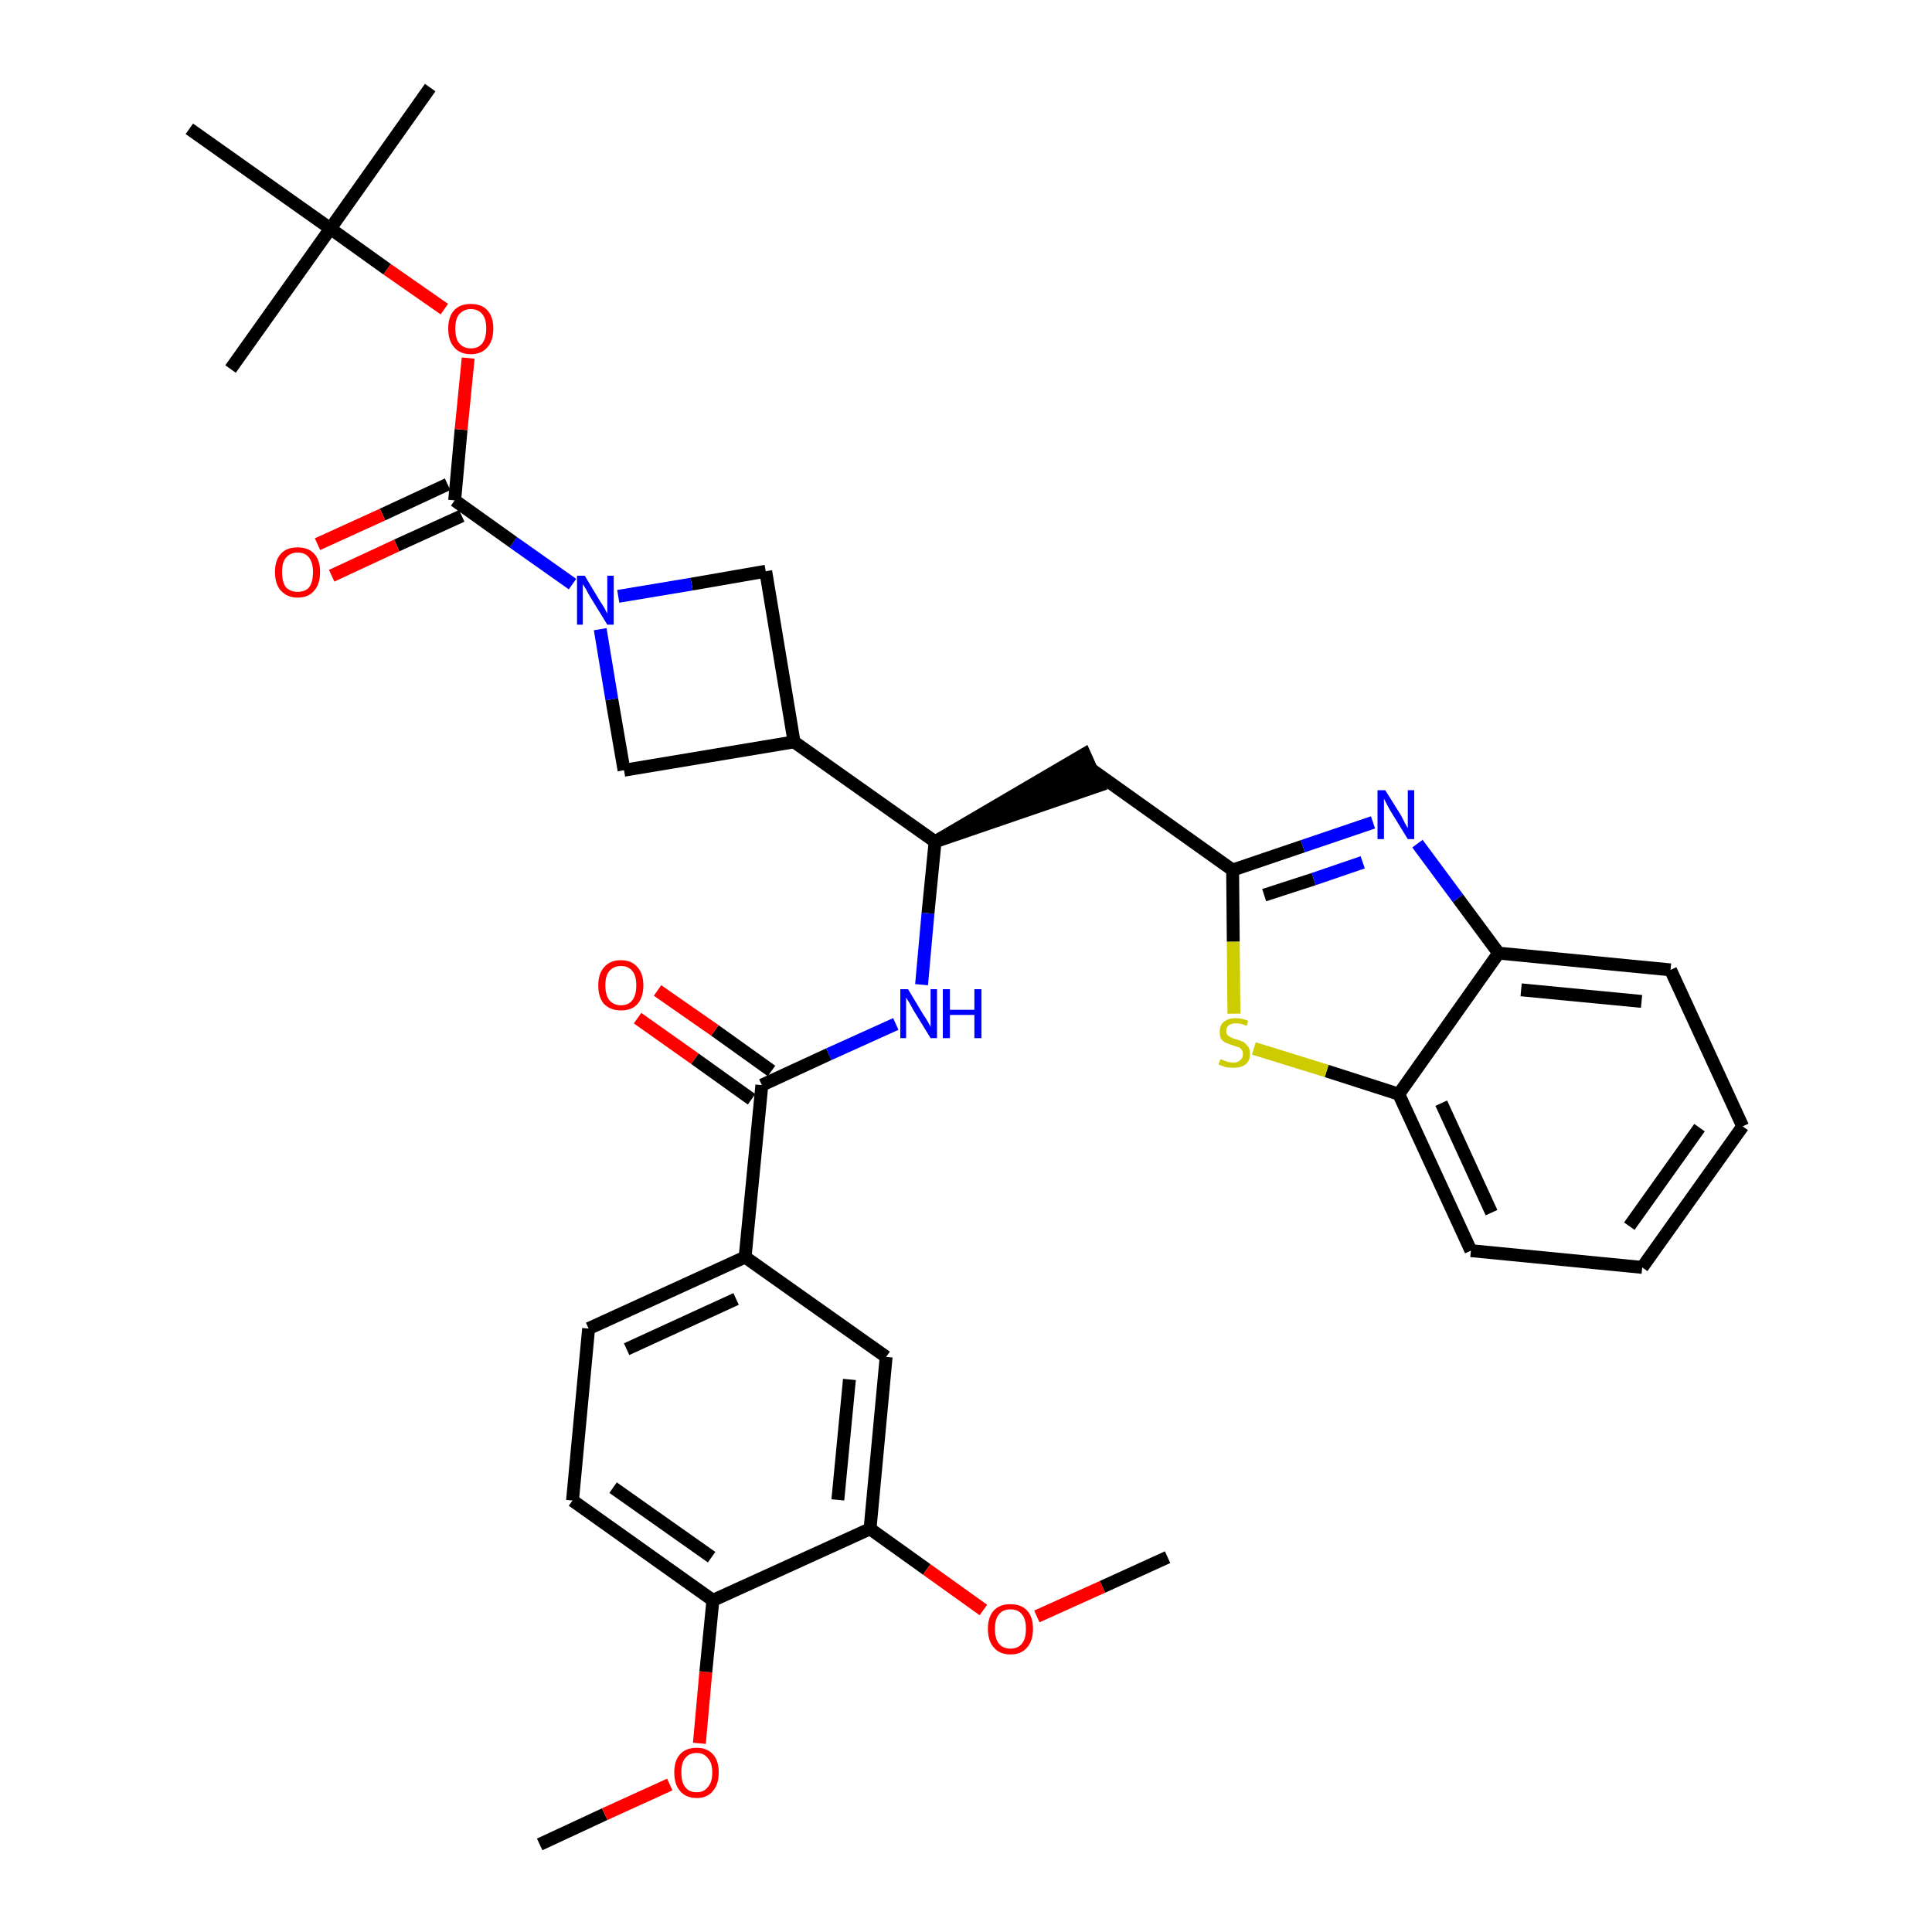 <?xml version='1.0' encoding='iso-8859-1'?>
<svg version='1.1' baseProfile='full'
              xmlns='http://www.w3.org/2000/svg'
                      xmlns:rdkit='http://www.rdkit.org/xml'
                      xmlns:xlink='http://www.w3.org/1999/xlink'
                  xml:space='preserve'
width='300px' height='300px' viewBox='0 0 300 300'>
<!-- END OF HEADER -->
<path class='bond-0 atom-0 atom-1' d='M 83.8,286.4 L 93.9,281.7' style='fill:none;fill-rule:evenodd;stroke:#000000;stroke-width:2.0px;stroke-linecap:butt;stroke-linejoin:miter;stroke-opacity:1' />
<path class='bond-0 atom-0 atom-1' d='M 93.9,281.7 L 104.0,277.1' style='fill:none;fill-rule:evenodd;stroke:#FF0000;stroke-width:2.0px;stroke-linecap:butt;stroke-linejoin:miter;stroke-opacity:1' />
<path class='bond-1 atom-1 atom-2' d='M 108.6,270.7 L 109.6,259.6' style='fill:none;fill-rule:evenodd;stroke:#FF0000;stroke-width:2.0px;stroke-linecap:butt;stroke-linejoin:miter;stroke-opacity:1' />
<path class='bond-1 atom-1 atom-2' d='M 109.6,259.6 L 110.7,248.5' style='fill:none;fill-rule:evenodd;stroke:#000000;stroke-width:2.0px;stroke-linecap:butt;stroke-linejoin:miter;stroke-opacity:1' />
<path class='bond-2 atom-2 atom-3' d='M 110.7,248.5 L 88.9,233.0' style='fill:none;fill-rule:evenodd;stroke:#000000;stroke-width:2.0px;stroke-linecap:butt;stroke-linejoin:miter;stroke-opacity:1' />
<path class='bond-2 atom-2 atom-3' d='M 110.5,241.8 L 95.2,231.0' style='fill:none;fill-rule:evenodd;stroke:#000000;stroke-width:2.0px;stroke-linecap:butt;stroke-linejoin:miter;stroke-opacity:1' />
<path class='bond-34 atom-32 atom-2' d='M 135.1,237.4 L 110.7,248.5' style='fill:none;fill-rule:evenodd;stroke:#000000;stroke-width:2.0px;stroke-linecap:butt;stroke-linejoin:miter;stroke-opacity:1' />
<path class='bond-3 atom-3 atom-4' d='M 88.9,233.0 L 91.4,206.3' style='fill:none;fill-rule:evenodd;stroke:#000000;stroke-width:2.0px;stroke-linecap:butt;stroke-linejoin:miter;stroke-opacity:1' />
<path class='bond-4 atom-4 atom-5' d='M 91.4,206.3 L 115.7,195.2' style='fill:none;fill-rule:evenodd;stroke:#000000;stroke-width:2.0px;stroke-linecap:butt;stroke-linejoin:miter;stroke-opacity:1' />
<path class='bond-4 atom-4 atom-5' d='M 97.3,209.5 L 114.3,201.7' style='fill:none;fill-rule:evenodd;stroke:#000000;stroke-width:2.0px;stroke-linecap:butt;stroke-linejoin:miter;stroke-opacity:1' />
<path class='bond-5 atom-5 atom-6' d='M 115.7,195.2 L 118.3,168.5' style='fill:none;fill-rule:evenodd;stroke:#000000;stroke-width:2.0px;stroke-linecap:butt;stroke-linejoin:miter;stroke-opacity:1' />
<path class='bond-30 atom-5 atom-31' d='M 115.7,195.2 L 137.6,210.7' style='fill:none;fill-rule:evenodd;stroke:#000000;stroke-width:2.0px;stroke-linecap:butt;stroke-linejoin:miter;stroke-opacity:1' />
<path class='bond-6 atom-6 atom-7' d='M 119.8,166.3 L 111.0,160.0' style='fill:none;fill-rule:evenodd;stroke:#000000;stroke-width:2.0px;stroke-linecap:butt;stroke-linejoin:miter;stroke-opacity:1' />
<path class='bond-6 atom-6 atom-7' d='M 111.0,160.0 L 102.1,153.8' style='fill:none;fill-rule:evenodd;stroke:#FF0000;stroke-width:2.0px;stroke-linecap:butt;stroke-linejoin:miter;stroke-opacity:1' />
<path class='bond-6 atom-6 atom-7' d='M 116.7,170.7 L 107.9,164.4' style='fill:none;fill-rule:evenodd;stroke:#000000;stroke-width:2.0px;stroke-linecap:butt;stroke-linejoin:miter;stroke-opacity:1' />
<path class='bond-6 atom-6 atom-7' d='M 107.9,164.4 L 99.0,158.1' style='fill:none;fill-rule:evenodd;stroke:#FF0000;stroke-width:2.0px;stroke-linecap:butt;stroke-linejoin:miter;stroke-opacity:1' />
<path class='bond-7 atom-6 atom-8' d='M 118.3,168.5 L 128.7,163.7' style='fill:none;fill-rule:evenodd;stroke:#000000;stroke-width:2.0px;stroke-linecap:butt;stroke-linejoin:miter;stroke-opacity:1' />
<path class='bond-7 atom-6 atom-8' d='M 128.7,163.7 L 139.1,159.0' style='fill:none;fill-rule:evenodd;stroke:#0000FF;stroke-width:2.0px;stroke-linecap:butt;stroke-linejoin:miter;stroke-opacity:1' />
<path class='bond-8 atom-8 atom-9' d='M 143.1,152.9 L 144.1,141.8' style='fill:none;fill-rule:evenodd;stroke:#0000FF;stroke-width:2.0px;stroke-linecap:butt;stroke-linejoin:miter;stroke-opacity:1' />
<path class='bond-8 atom-8 atom-9' d='M 144.1,141.8 L 145.2,130.7' style='fill:none;fill-rule:evenodd;stroke:#000000;stroke-width:2.0px;stroke-linecap:butt;stroke-linejoin:miter;stroke-opacity:1' />
<path class='bond-9 atom-9 atom-10' d='M 145.2,130.7 L 170.6,122.0 L 168.4,117.1 Z' style='fill:#000000;fill-rule:evenodd;fill-opacity:1;stroke:#000000;stroke-width:2.0px;stroke-linecap:butt;stroke-linejoin:miter;stroke-opacity:1;' />
<path class='bond-19 atom-9 atom-20' d='M 145.2,130.7 L 123.3,115.2' style='fill:none;fill-rule:evenodd;stroke:#000000;stroke-width:2.0px;stroke-linecap:butt;stroke-linejoin:miter;stroke-opacity:1' />
<path class='bond-10 atom-10 atom-11' d='M 169.5,119.5 L 191.4,135.1' style='fill:none;fill-rule:evenodd;stroke:#000000;stroke-width:2.0px;stroke-linecap:butt;stroke-linejoin:miter;stroke-opacity:1' />
<path class='bond-11 atom-11 atom-12' d='M 191.4,135.1 L 202.3,131.4' style='fill:none;fill-rule:evenodd;stroke:#000000;stroke-width:2.0px;stroke-linecap:butt;stroke-linejoin:miter;stroke-opacity:1' />
<path class='bond-11 atom-11 atom-12' d='M 202.3,131.4 L 213.2,127.7' style='fill:none;fill-rule:evenodd;stroke:#0000FF;stroke-width:2.0px;stroke-linecap:butt;stroke-linejoin:miter;stroke-opacity:1' />
<path class='bond-11 atom-11 atom-12' d='M 196.3,139.0 L 204.0,136.5' style='fill:none;fill-rule:evenodd;stroke:#000000;stroke-width:2.0px;stroke-linecap:butt;stroke-linejoin:miter;stroke-opacity:1' />
<path class='bond-11 atom-11 atom-12' d='M 204.0,136.5 L 211.6,133.9' style='fill:none;fill-rule:evenodd;stroke:#0000FF;stroke-width:2.0px;stroke-linecap:butt;stroke-linejoin:miter;stroke-opacity:1' />
<path class='bond-35 atom-19 atom-11' d='M 191.6,157.4 L 191.5,146.2' style='fill:none;fill-rule:evenodd;stroke:#CCCC00;stroke-width:2.0px;stroke-linecap:butt;stroke-linejoin:miter;stroke-opacity:1' />
<path class='bond-35 atom-19 atom-11' d='M 191.5,146.2 L 191.4,135.1' style='fill:none;fill-rule:evenodd;stroke:#000000;stroke-width:2.0px;stroke-linecap:butt;stroke-linejoin:miter;stroke-opacity:1' />
<path class='bond-12 atom-12 atom-13' d='M 220.1,131.0 L 226.4,139.5' style='fill:none;fill-rule:evenodd;stroke:#0000FF;stroke-width:2.0px;stroke-linecap:butt;stroke-linejoin:miter;stroke-opacity:1' />
<path class='bond-12 atom-12 atom-13' d='M 226.4,139.5 L 232.7,148.0' style='fill:none;fill-rule:evenodd;stroke:#000000;stroke-width:2.0px;stroke-linecap:butt;stroke-linejoin:miter;stroke-opacity:1' />
<path class='bond-13 atom-13 atom-14' d='M 232.7,148.0 L 259.4,150.6' style='fill:none;fill-rule:evenodd;stroke:#000000;stroke-width:2.0px;stroke-linecap:butt;stroke-linejoin:miter;stroke-opacity:1' />
<path class='bond-13 atom-13 atom-14' d='M 236.2,153.7 L 254.9,155.5' style='fill:none;fill-rule:evenodd;stroke:#000000;stroke-width:2.0px;stroke-linecap:butt;stroke-linejoin:miter;stroke-opacity:1' />
<path class='bond-37 atom-18 atom-13' d='M 217.2,169.9 L 232.7,148.0' style='fill:none;fill-rule:evenodd;stroke:#000000;stroke-width:2.0px;stroke-linecap:butt;stroke-linejoin:miter;stroke-opacity:1' />
<path class='bond-14 atom-14 atom-15' d='M 259.4,150.6 L 270.6,174.9' style='fill:none;fill-rule:evenodd;stroke:#000000;stroke-width:2.0px;stroke-linecap:butt;stroke-linejoin:miter;stroke-opacity:1' />
<path class='bond-15 atom-15 atom-16' d='M 270.6,174.9 L 255.0,196.8' style='fill:none;fill-rule:evenodd;stroke:#000000;stroke-width:2.0px;stroke-linecap:butt;stroke-linejoin:miter;stroke-opacity:1' />
<path class='bond-15 atom-15 atom-16' d='M 263.9,175.1 L 253.0,190.4' style='fill:none;fill-rule:evenodd;stroke:#000000;stroke-width:2.0px;stroke-linecap:butt;stroke-linejoin:miter;stroke-opacity:1' />
<path class='bond-16 atom-16 atom-17' d='M 255.0,196.8 L 228.4,194.2' style='fill:none;fill-rule:evenodd;stroke:#000000;stroke-width:2.0px;stroke-linecap:butt;stroke-linejoin:miter;stroke-opacity:1' />
<path class='bond-17 atom-17 atom-18' d='M 228.4,194.2 L 217.2,169.9' style='fill:none;fill-rule:evenodd;stroke:#000000;stroke-width:2.0px;stroke-linecap:butt;stroke-linejoin:miter;stroke-opacity:1' />
<path class='bond-17 atom-17 atom-18' d='M 231.6,188.3 L 223.8,171.3' style='fill:none;fill-rule:evenodd;stroke:#000000;stroke-width:2.0px;stroke-linecap:butt;stroke-linejoin:miter;stroke-opacity:1' />
<path class='bond-18 atom-18 atom-19' d='M 217.2,169.9 L 206.0,166.3' style='fill:none;fill-rule:evenodd;stroke:#000000;stroke-width:2.0px;stroke-linecap:butt;stroke-linejoin:miter;stroke-opacity:1' />
<path class='bond-18 atom-18 atom-19' d='M 206.0,166.3 L 194.7,162.8' style='fill:none;fill-rule:evenodd;stroke:#CCCC00;stroke-width:2.0px;stroke-linecap:butt;stroke-linejoin:miter;stroke-opacity:1' />
<path class='bond-20 atom-20 atom-21' d='M 123.3,115.2 L 118.9,88.7' style='fill:none;fill-rule:evenodd;stroke:#000000;stroke-width:2.0px;stroke-linecap:butt;stroke-linejoin:miter;stroke-opacity:1' />
<path class='bond-36 atom-30 atom-20' d='M 96.9,119.6 L 123.3,115.2' style='fill:none;fill-rule:evenodd;stroke:#000000;stroke-width:2.0px;stroke-linecap:butt;stroke-linejoin:miter;stroke-opacity:1' />
<path class='bond-21 atom-21 atom-22' d='M 118.9,88.7 L 107.4,90.7' style='fill:none;fill-rule:evenodd;stroke:#000000;stroke-width:2.0px;stroke-linecap:butt;stroke-linejoin:miter;stroke-opacity:1' />
<path class='bond-21 atom-21 atom-22' d='M 107.4,90.7 L 96.0,92.6' style='fill:none;fill-rule:evenodd;stroke:#0000FF;stroke-width:2.0px;stroke-linecap:butt;stroke-linejoin:miter;stroke-opacity:1' />
<path class='bond-22 atom-22 atom-23' d='M 88.9,90.7 L 79.7,84.2' style='fill:none;fill-rule:evenodd;stroke:#0000FF;stroke-width:2.0px;stroke-linecap:butt;stroke-linejoin:miter;stroke-opacity:1' />
<path class='bond-22 atom-22 atom-23' d='M 79.7,84.2 L 70.6,77.7' style='fill:none;fill-rule:evenodd;stroke:#000000;stroke-width:2.0px;stroke-linecap:butt;stroke-linejoin:miter;stroke-opacity:1' />
<path class='bond-29 atom-22 atom-30' d='M 93.2,97.7 L 95.0,108.6' style='fill:none;fill-rule:evenodd;stroke:#0000FF;stroke-width:2.0px;stroke-linecap:butt;stroke-linejoin:miter;stroke-opacity:1' />
<path class='bond-29 atom-22 atom-30' d='M 95.0,108.6 L 96.9,119.6' style='fill:none;fill-rule:evenodd;stroke:#000000;stroke-width:2.0px;stroke-linecap:butt;stroke-linejoin:miter;stroke-opacity:1' />
<path class='bond-23 atom-23 atom-24' d='M 69.5,75.2 L 59.4,79.9' style='fill:none;fill-rule:evenodd;stroke:#000000;stroke-width:2.0px;stroke-linecap:butt;stroke-linejoin:miter;stroke-opacity:1' />
<path class='bond-23 atom-23 atom-24' d='M 59.4,79.9 L 49.3,84.5' style='fill:none;fill-rule:evenodd;stroke:#FF0000;stroke-width:2.0px;stroke-linecap:butt;stroke-linejoin:miter;stroke-opacity:1' />
<path class='bond-23 atom-23 atom-24' d='M 71.7,80.1 L 61.6,84.7' style='fill:none;fill-rule:evenodd;stroke:#000000;stroke-width:2.0px;stroke-linecap:butt;stroke-linejoin:miter;stroke-opacity:1' />
<path class='bond-23 atom-23 atom-24' d='M 61.6,84.7 L 51.5,89.4' style='fill:none;fill-rule:evenodd;stroke:#FF0000;stroke-width:2.0px;stroke-linecap:butt;stroke-linejoin:miter;stroke-opacity:1' />
<path class='bond-24 atom-23 atom-25' d='M 70.6,77.7 L 71.6,66.7' style='fill:none;fill-rule:evenodd;stroke:#000000;stroke-width:2.0px;stroke-linecap:butt;stroke-linejoin:miter;stroke-opacity:1' />
<path class='bond-24 atom-23 atom-25' d='M 71.6,66.7 L 72.7,55.6' style='fill:none;fill-rule:evenodd;stroke:#FF0000;stroke-width:2.0px;stroke-linecap:butt;stroke-linejoin:miter;stroke-opacity:1' />
<path class='bond-25 atom-25 atom-26' d='M 69.0,48.0 L 60.1,41.8' style='fill:none;fill-rule:evenodd;stroke:#FF0000;stroke-width:2.0px;stroke-linecap:butt;stroke-linejoin:miter;stroke-opacity:1' />
<path class='bond-25 atom-25 atom-26' d='M 60.1,41.8 L 51.3,35.5' style='fill:none;fill-rule:evenodd;stroke:#000000;stroke-width:2.0px;stroke-linecap:butt;stroke-linejoin:miter;stroke-opacity:1' />
<path class='bond-26 atom-26 atom-27' d='M 51.3,35.5 L 66.8,13.6' style='fill:none;fill-rule:evenodd;stroke:#000000;stroke-width:2.0px;stroke-linecap:butt;stroke-linejoin:miter;stroke-opacity:1' />
<path class='bond-27 atom-26 atom-28' d='M 51.3,35.5 L 35.8,57.3' style='fill:none;fill-rule:evenodd;stroke:#000000;stroke-width:2.0px;stroke-linecap:butt;stroke-linejoin:miter;stroke-opacity:1' />
<path class='bond-28 atom-26 atom-29' d='M 51.3,35.5 L 29.4,20.0' style='fill:none;fill-rule:evenodd;stroke:#000000;stroke-width:2.0px;stroke-linecap:butt;stroke-linejoin:miter;stroke-opacity:1' />
<path class='bond-31 atom-31 atom-32' d='M 137.6,210.7 L 135.1,237.4' style='fill:none;fill-rule:evenodd;stroke:#000000;stroke-width:2.0px;stroke-linecap:butt;stroke-linejoin:miter;stroke-opacity:1' />
<path class='bond-31 atom-31 atom-32' d='M 131.9,214.2 L 130.1,232.9' style='fill:none;fill-rule:evenodd;stroke:#000000;stroke-width:2.0px;stroke-linecap:butt;stroke-linejoin:miter;stroke-opacity:1' />
<path class='bond-32 atom-32 atom-33' d='M 135.1,237.4 L 143.9,243.7' style='fill:none;fill-rule:evenodd;stroke:#000000;stroke-width:2.0px;stroke-linecap:butt;stroke-linejoin:miter;stroke-opacity:1' />
<path class='bond-32 atom-32 atom-33' d='M 143.9,243.7 L 152.7,250.0' style='fill:none;fill-rule:evenodd;stroke:#FF0000;stroke-width:2.0px;stroke-linecap:butt;stroke-linejoin:miter;stroke-opacity:1' />
<path class='bond-33 atom-33 atom-34' d='M 161.0,251.0 L 171.2,246.4' style='fill:none;fill-rule:evenodd;stroke:#FF0000;stroke-width:2.0px;stroke-linecap:butt;stroke-linejoin:miter;stroke-opacity:1' />
<path class='bond-33 atom-33 atom-34' d='M 171.2,246.4 L 181.3,241.8' style='fill:none;fill-rule:evenodd;stroke:#000000;stroke-width:2.0px;stroke-linecap:butt;stroke-linejoin:miter;stroke-opacity:1' />
<path  class='atom-1' d='M 104.7 275.2
Q 104.7 273.4, 105.6 272.4
Q 106.5 271.4, 108.2 271.4
Q 109.8 271.4, 110.7 272.4
Q 111.6 273.4, 111.6 275.2
Q 111.6 277.1, 110.7 278.1
Q 109.8 279.2, 108.2 279.2
Q 106.5 279.2, 105.6 278.1
Q 104.7 277.1, 104.7 275.2
M 108.2 278.3
Q 109.3 278.3, 109.9 277.5
Q 110.6 276.8, 110.6 275.2
Q 110.6 273.7, 109.9 273.0
Q 109.3 272.2, 108.2 272.2
Q 107.0 272.2, 106.4 273.0
Q 105.8 273.7, 105.8 275.2
Q 105.8 276.8, 106.4 277.5
Q 107.0 278.3, 108.2 278.3
' fill='#FF0000'/>
<path  class='atom-7' d='M 92.9 153.0
Q 92.9 151.2, 93.8 150.2
Q 94.7 149.1, 96.4 149.1
Q 98.1 149.1, 99.0 150.2
Q 99.9 151.2, 99.9 153.0
Q 99.9 154.8, 99.0 155.9
Q 98.1 156.9, 96.4 156.9
Q 94.8 156.9, 93.8 155.9
Q 92.9 154.9, 92.9 153.0
M 96.4 156.1
Q 97.6 156.1, 98.2 155.3
Q 98.8 154.5, 98.8 153.0
Q 98.8 151.5, 98.2 150.8
Q 97.6 150.0, 96.4 150.0
Q 95.3 150.0, 94.6 150.8
Q 94.0 151.5, 94.0 153.0
Q 94.0 154.5, 94.6 155.3
Q 95.3 156.1, 96.4 156.1
' fill='#FF0000'/>
<path  class='atom-8' d='M 141.0 153.6
L 143.4 157.6
Q 143.7 158.0, 144.1 158.7
Q 144.5 159.4, 144.5 159.5
L 144.5 153.6
L 145.5 153.6
L 145.5 161.2
L 144.5 161.2
L 141.8 156.8
Q 141.5 156.2, 141.2 155.7
Q 140.8 155.1, 140.7 154.9
L 140.7 161.2
L 139.8 161.2
L 139.8 153.6
L 141.0 153.6
' fill='#0000FF'/>
<path  class='atom-8' d='M 146.4 153.6
L 147.5 153.6
L 147.5 156.8
L 151.3 156.8
L 151.3 153.6
L 152.4 153.6
L 152.4 161.2
L 151.3 161.2
L 151.3 157.6
L 147.5 157.6
L 147.5 161.2
L 146.4 161.2
L 146.4 153.6
' fill='#0000FF'/>
<path  class='atom-12' d='M 215.1 122.7
L 217.6 126.7
Q 217.8 127.1, 218.2 127.9
Q 218.6 128.6, 218.6 128.6
L 218.6 122.7
L 219.6 122.7
L 219.6 130.3
L 218.6 130.3
L 215.9 125.9
Q 215.6 125.4, 215.3 124.8
Q 215.0 124.2, 214.9 124.0
L 214.9 130.3
L 213.9 130.3
L 213.9 122.7
L 215.1 122.7
' fill='#0000FF'/>
<path  class='atom-19' d='M 189.5 164.5
Q 189.6 164.5, 189.9 164.6
Q 190.3 164.8, 190.7 164.9
Q 191.1 165.0, 191.5 165.0
Q 192.2 165.0, 192.6 164.6
Q 193.0 164.3, 193.0 163.7
Q 193.0 163.2, 192.8 163.0
Q 192.6 162.7, 192.3 162.6
Q 191.9 162.5, 191.4 162.3
Q 190.7 162.1, 190.3 161.9
Q 189.9 161.7, 189.6 161.3
Q 189.4 160.9, 189.4 160.2
Q 189.4 159.2, 190.0 158.7
Q 190.7 158.1, 191.9 158.1
Q 192.8 158.1, 193.8 158.5
L 193.6 159.3
Q 192.7 158.9, 192.0 158.9
Q 191.2 158.9, 190.8 159.2
Q 190.4 159.5, 190.4 160.1
Q 190.4 160.5, 190.6 160.7
Q 190.9 161.0, 191.2 161.1
Q 191.5 161.3, 192.0 161.4
Q 192.7 161.6, 193.1 161.8
Q 193.5 162.1, 193.8 162.5
Q 194.1 162.9, 194.1 163.7
Q 194.1 164.7, 193.4 165.3
Q 192.7 165.8, 191.5 165.8
Q 190.8 165.8, 190.3 165.7
Q 189.8 165.5, 189.2 165.3
L 189.5 164.5
' fill='#CCCC00'/>
<path  class='atom-22' d='M 90.8 89.4
L 93.2 93.4
Q 93.5 93.8, 93.9 94.5
Q 94.3 95.3, 94.3 95.3
L 94.3 89.4
L 95.3 89.4
L 95.3 97.0
L 94.3 97.0
L 91.6 92.6
Q 91.3 92.1, 91.0 91.5
Q 90.6 90.9, 90.5 90.7
L 90.5 97.0
L 89.6 97.0
L 89.6 89.4
L 90.8 89.4
' fill='#0000FF'/>
<path  class='atom-24' d='M 42.7 88.8
Q 42.7 87.0, 43.6 86.0
Q 44.5 85.0, 46.2 85.0
Q 47.9 85.0, 48.8 86.0
Q 49.7 87.0, 49.7 88.8
Q 49.7 90.7, 48.8 91.7
Q 47.9 92.8, 46.2 92.8
Q 44.6 92.8, 43.6 91.7
Q 42.7 90.7, 42.7 88.8
M 46.2 91.9
Q 47.4 91.9, 48.0 91.2
Q 48.6 90.4, 48.6 88.8
Q 48.6 87.4, 48.0 86.6
Q 47.4 85.8, 46.2 85.8
Q 45.1 85.8, 44.4 86.6
Q 43.8 87.3, 43.8 88.8
Q 43.8 90.4, 44.4 91.2
Q 45.1 91.9, 46.2 91.9
' fill='#FF0000'/>
<path  class='atom-25' d='M 69.6 51.0
Q 69.6 49.2, 70.5 48.2
Q 71.4 47.2, 73.1 47.2
Q 74.8 47.2, 75.7 48.2
Q 76.6 49.2, 76.6 51.0
Q 76.6 52.9, 75.7 53.9
Q 74.8 55.0, 73.1 55.0
Q 71.4 55.0, 70.5 53.9
Q 69.6 52.9, 69.6 51.0
M 73.1 54.1
Q 74.3 54.1, 74.9 53.3
Q 75.5 52.5, 75.5 51.0
Q 75.5 49.5, 74.9 48.8
Q 74.3 48.0, 73.1 48.0
Q 72.0 48.0, 71.3 48.8
Q 70.7 49.5, 70.7 51.0
Q 70.7 52.6, 71.3 53.3
Q 72.0 54.1, 73.1 54.1
' fill='#FF0000'/>
<path  class='atom-33' d='M 153.4 252.9
Q 153.4 251.1, 154.3 250.1
Q 155.2 249.1, 156.9 249.1
Q 158.6 249.1, 159.5 250.1
Q 160.4 251.1, 160.4 252.9
Q 160.4 254.8, 159.5 255.8
Q 158.6 256.9, 156.9 256.9
Q 155.2 256.9, 154.3 255.8
Q 153.4 254.8, 153.4 252.9
M 156.9 256.0
Q 158.1 256.0, 158.7 255.2
Q 159.3 254.5, 159.3 252.9
Q 159.3 251.4, 158.7 250.7
Q 158.1 249.9, 156.9 249.9
Q 155.7 249.9, 155.1 250.7
Q 154.5 251.4, 154.5 252.9
Q 154.5 254.5, 155.1 255.2
Q 155.7 256.0, 156.9 256.0
' fill='#FF0000'/>
</svg>
